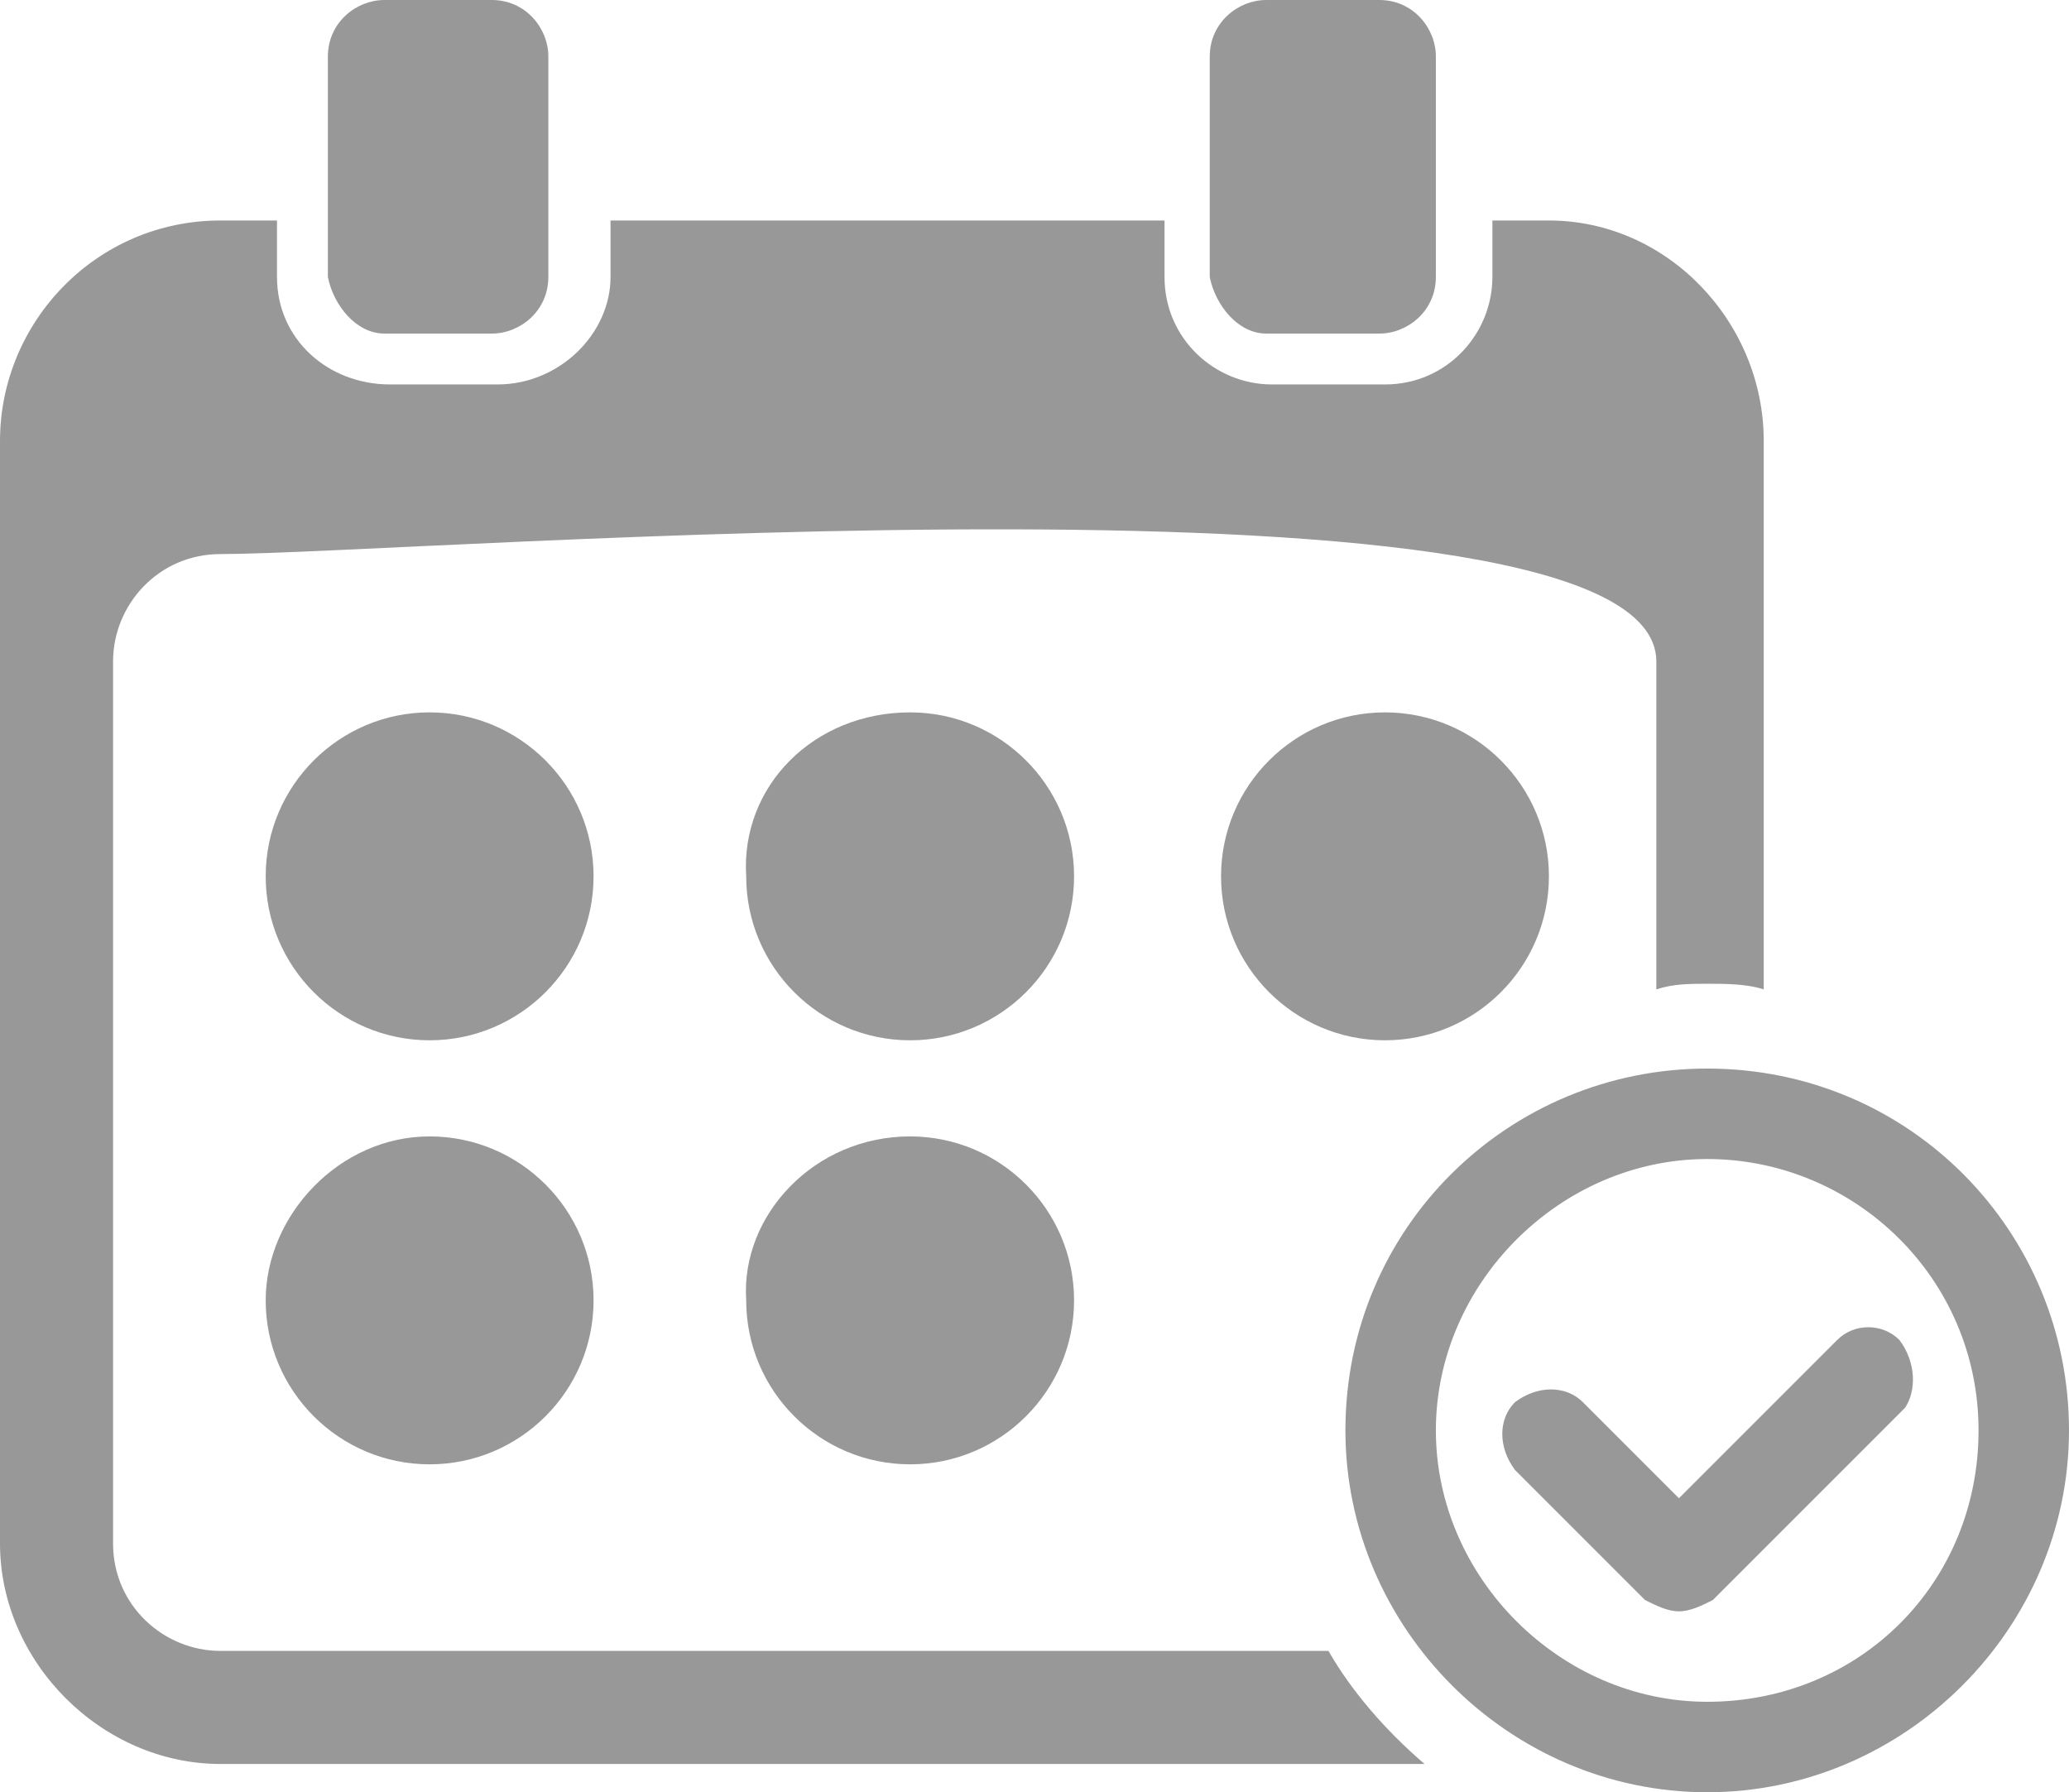 <?xml version="1.0" encoding="utf-8"?>
<!-- Generator: Adobe Illustrator 21.1.0, SVG Export Plug-In . SVG Version: 6.00 Build 0)  -->
<svg version="1.1" id="Layer_1" xmlns="http://www.w3.org/2000/svg" xmlns:xlink="http://www.w3.org/1999/xlink" x="0px" y="0px"
	 viewBox="0 0 36.6 31.7" style="enable-background:new 0 0 36.6 31.7;" xml:space="preserve">
<style type="text/css">
	.st0{fill-rule:evenodd;clip-rule:evenodd;fill:#989898;}
</style>
<g>
	<path class="st0" d="M6.8,5.9h1.9c0.5,0,1-0.4,1-1V1c0-0.5-0.4-1-1-1H6.8c-0.5,0-1,0.4-1,1v3.9C5.9,5.4,6.3,5.9,6.8,5.9L6.8,5.9z
		 M36.6,25.3c0,3.5-2.9,6.4-6.4,6.4c-3.5,0-6.4-2.9-6.4-6.4c0-3.6,2.9-6.4,6.4-6.4C33.8,18.9,36.6,21.8,36.6,25.3L36.6,25.3z
		 M35,25.3c0-2.7-2.2-4.8-4.8-4.8c-2.6,0-4.8,2.2-4.8,4.8c0,2.6,2.2,4.8,4.8,4.8C32.9,30.1,35,28,35,25.3L35,25.3z M33.6,23.7
		c-0.3-0.3-0.8-0.3-1.1,0l-2.8,2.8l-1.7-1.7c-0.3-0.3-0.8-0.3-1.2,0c-0.3,0.3-0.3,0.8,0,1.2l2.3,2.3c0.2,0.1,0.4,0.2,0.6,0.2
		c0.2,0,0.4-0.1,0.6-0.2l3.4-3.4C33.9,24.6,33.9,24.1,33.6,23.7L33.6,23.7z M16.1,20.1c1.6,0,2.9,1.3,2.9,2.9c0,1.6-1.3,2.9-2.9,2.9
		c-1.6,0-2.9-1.3-2.9-2.9C13.1,21.5,14.4,20.1,16.1,20.1L16.1,20.1z M7.6,20.1c1.6,0,2.9,1.3,2.9,2.9c0,1.6-1.3,2.9-2.9,2.9
		c-1.6,0-2.9-1.3-2.9-2.9C4.7,21.5,6,20.1,7.6,20.1L7.6,20.1z M7.6,12.6c1.6,0,2.9,1.3,2.9,2.9c0,1.6-1.3,2.9-2.9,2.9
		c-1.6,0-2.9-1.3-2.9-2.9C4.7,13.9,6,12.6,7.6,12.6L7.6,12.6z M16.1,12.6c1.6,0,2.9,1.3,2.9,2.9c0,1.6-1.3,2.9-2.9,2.9
		c-1.6,0-2.9-1.3-2.9-2.9C13.1,13.9,14.4,12.6,16.1,12.6L16.1,12.6z M24.5,12.6c1.6,0,2.9,1.3,2.9,2.9c0,1.6-1.3,2.9-2.9,2.9
		c-1.6,0-2.9-1.3-2.9-2.9C21.6,13.9,22.9,12.6,24.5,12.6L24.5,12.6z M31.2,7.8v9.7c-0.3-0.1-0.7-0.1-1-0.1c-0.3,0-0.6,0-0.9,0.1
		v-5.8c0-3.7-22-1.9-25.4-1.9c-1.1,0-1.9,0.9-1.9,1.9v15.6c0,1.1,0.9,1.9,1.9,1.9h19.6c0.4,0.7,1,1.4,1.7,2H3.9
		c-2.1,0-3.9-1.8-3.9-3.9V7.8c0-2.1,1.7-3.9,3.9-3.9h1v1c0,1.1,0.9,1.9,2,1.9h1.9c1.1,0,2-0.9,2-1.9v-1h9.8v1c0,1.1,0.9,1.9,1.9,1.9
		h2c1.1,0,1.9-0.9,1.9-1.9v-1h1C29.5,3.9,31.2,5.7,31.2,7.8L31.2,7.8z M22.4,5.9h2c0.5,0,1-0.4,1-1V1c0-0.5-0.4-1-1-1h-2
		c-0.5,0-1,0.4-1,1v3.9C21.5,5.4,21.9,5.9,22.4,5.9L22.4,5.9z"/>
</g>
</svg>
